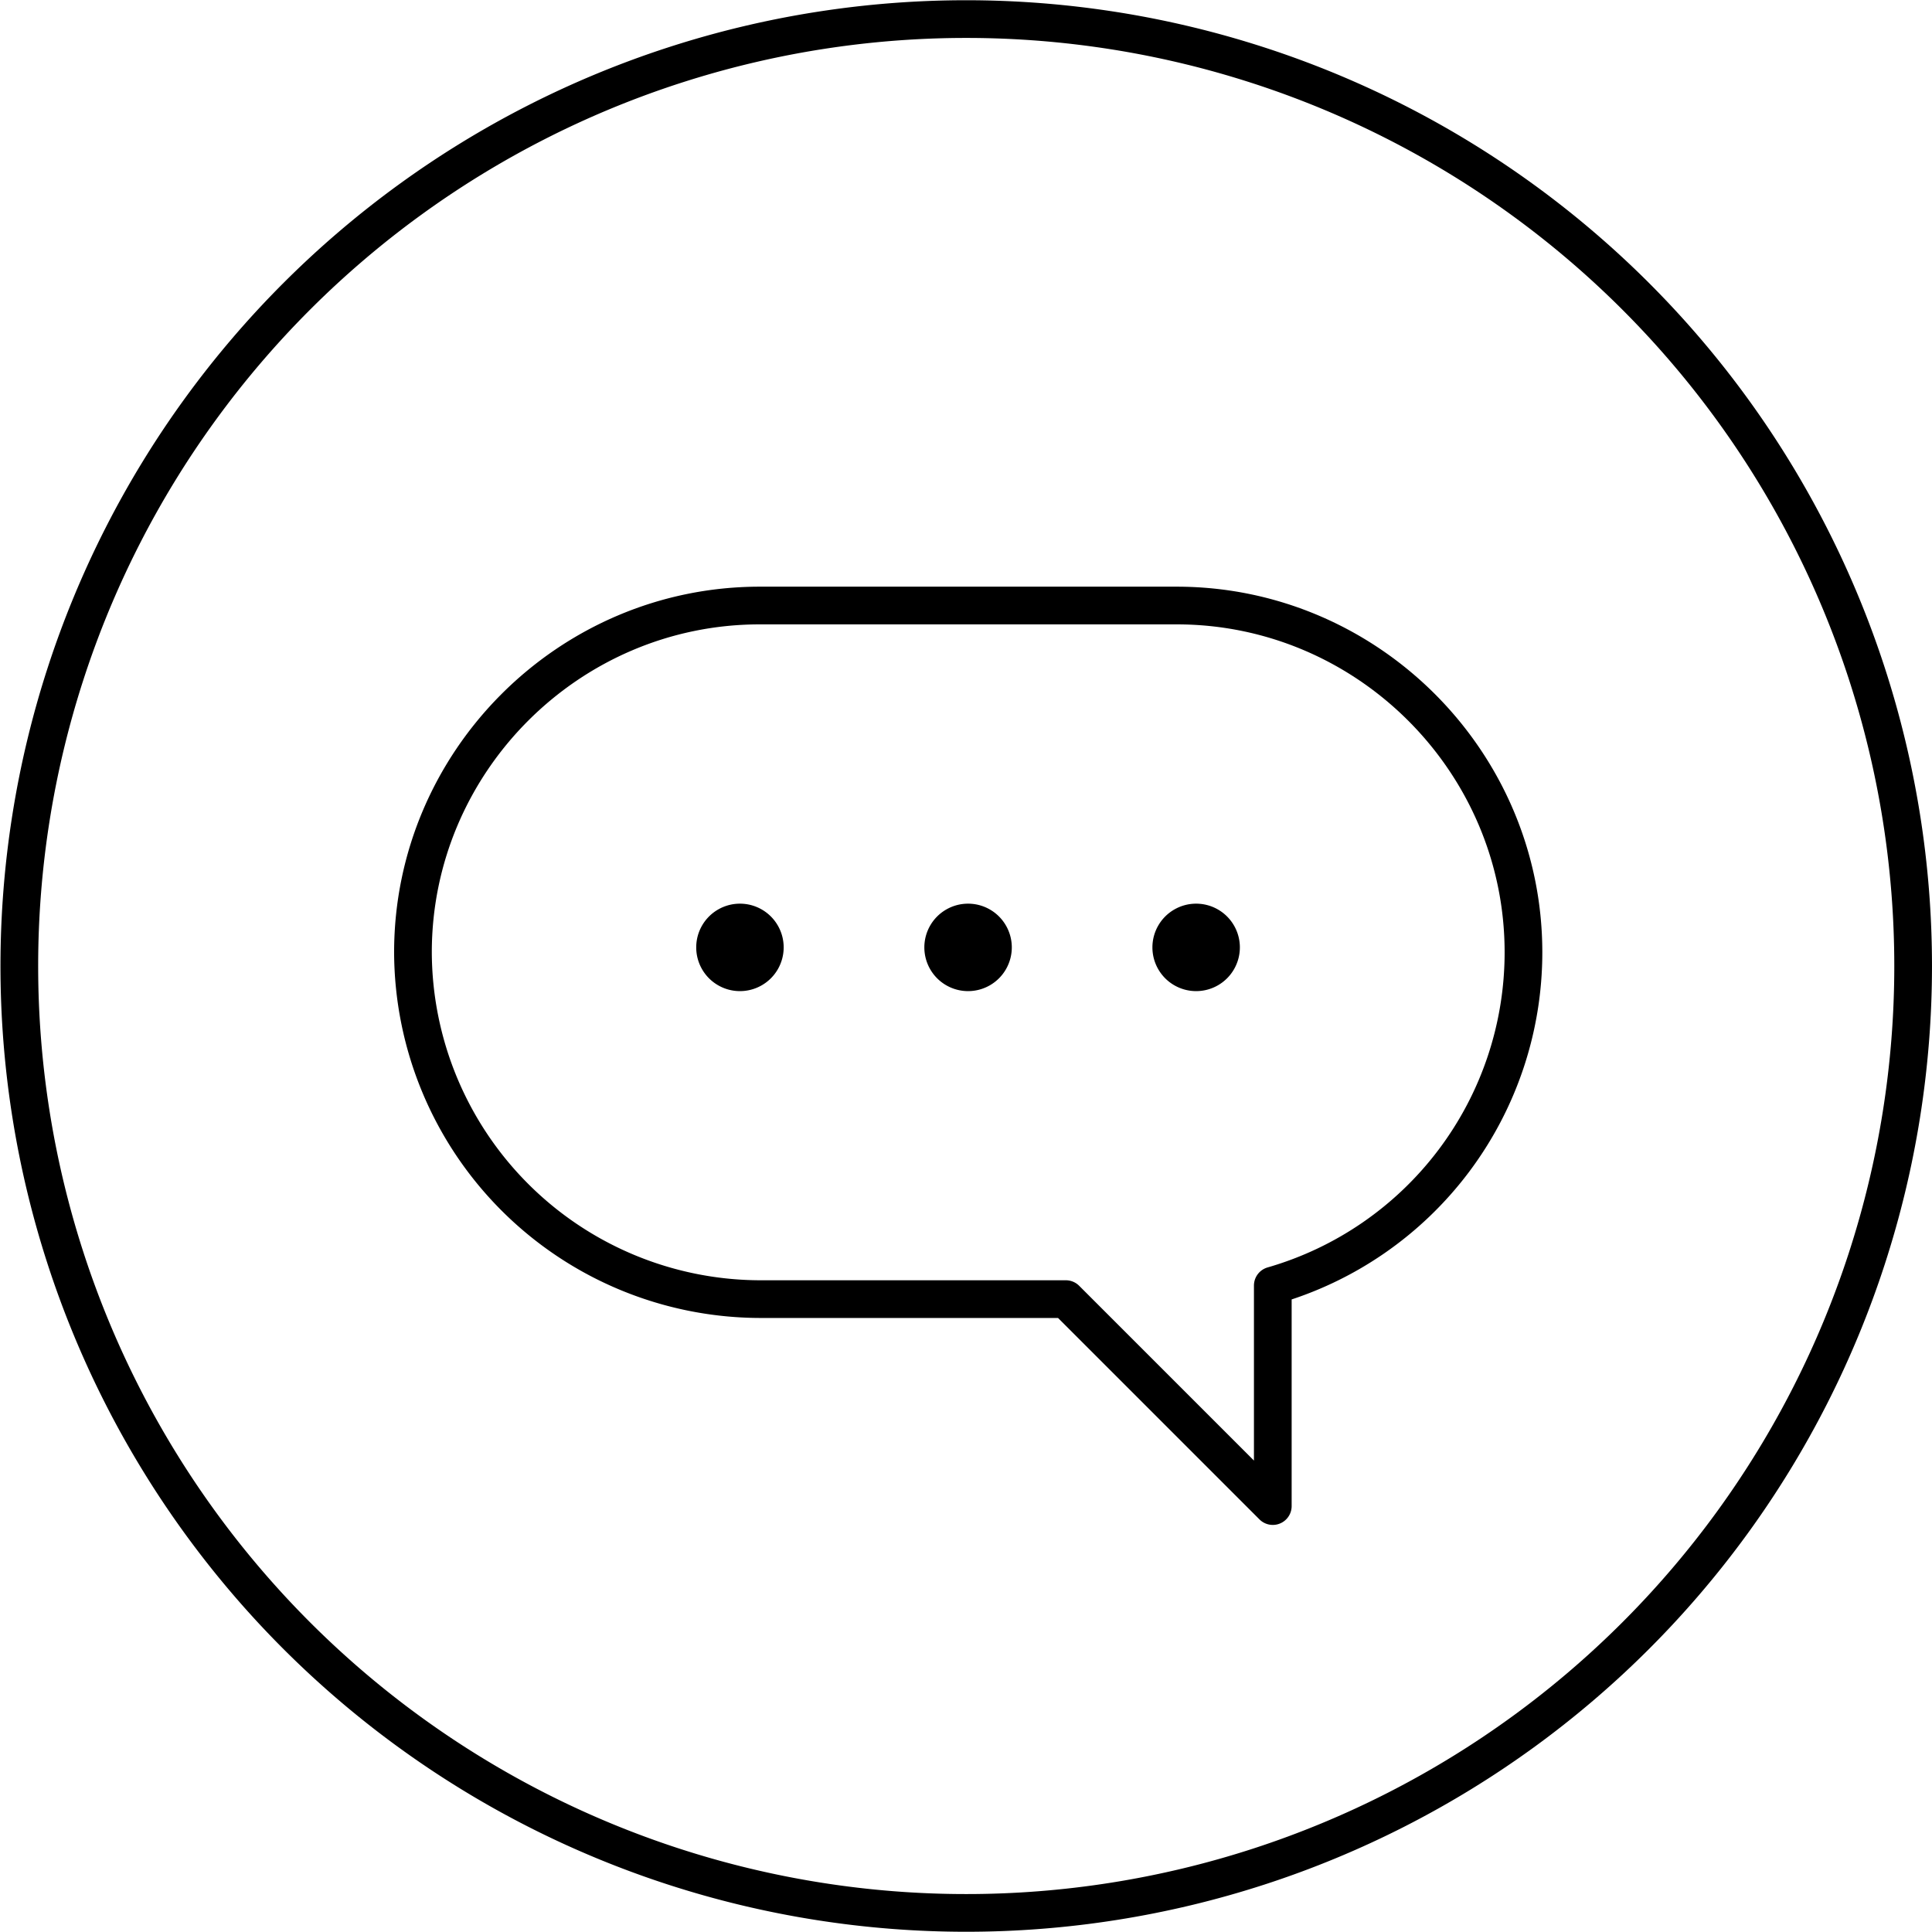 <svg xmlns="http://www.w3.org/2000/svg" viewBox="0 0 68.32 68.319"><defs><clipPath id="a" clipPathUnits="userSpaceOnUse"><path d="M-261.68 364.3h838.23V-58.09h-838.23Z"/></clipPath><clipPath id="b" clipPathUnits="userSpaceOnUse"><path d="M-244.7 372.78h838.23V-49.61H-244.7Z"/></clipPath><clipPath id="c" clipPathUnits="userSpaceOnUse"><path d="M-229.4 363.81h838.22V-58.58H-229.4Z"/></clipPath><clipPath id="d" clipPathUnits="userSpaceOnUse"><path d="M-235.45 363.81h838.22V-58.58h-838.22Z"/></clipPath><clipPath id="e" clipPathUnits="userSpaceOnUse"><path d="M-241.5 363.81h838.22V-58.58H-241.5Z"/></clipPath></defs><g class="eit-icon"><path fill="none" stroke="currentColor" stroke-miterlimit="10" d="M0 0a25.12 25.12 0 1 0-50.24 0A25.12 25.12 0 0 0 0 0Z" class="eit-icon-circle" clip-path="url(#a)" transform="matrix(1.333 0 0 -1.333 67.653 34.16)"/><path fill="none" stroke="currentColor" stroke-linecap="round" stroke-linejoin="round" stroke-miterlimit="10" d="M0 0v-5.85L-5.49-.36h-8.12a9.23 9.23 0 0 0-9.2 9.2c0 5.06 4.14 9.2 9.2 9.2h11.06c5.06 0 9.2-4.14 9.2-9.2A9.2 9.2 0 0 0 0 0" clip-path="url(#b)" transform="matrix(1.333 0 0 -1.333 45.009 45.46)"/><path fill="currentColor" d="M0 0a1.16 1.16 0 1 0 2.32 0A1.16 1.16 0 0 0 0 0" clip-path="url(#c)" transform="matrix(1.333 0 0 -1.333 24.62 33.502)"/><path fill="currentColor" d="M0 0a1.16 1.16 0 1 0 2.32 0A1.16 1.16 0 0 0 0 0" clip-path="url(#d)" transform="matrix(1.333 0 0 -1.333 32.687 33.502)"/><path fill="currentColor" d="M0 0a1.16 1.16 0 1 0 2.32 0A1.16 1.16 0 0 0 0 0" clip-path="url(#e)" transform="matrix(1.333 0 0 -1.333 40.752 33.502)"/></g></svg>
